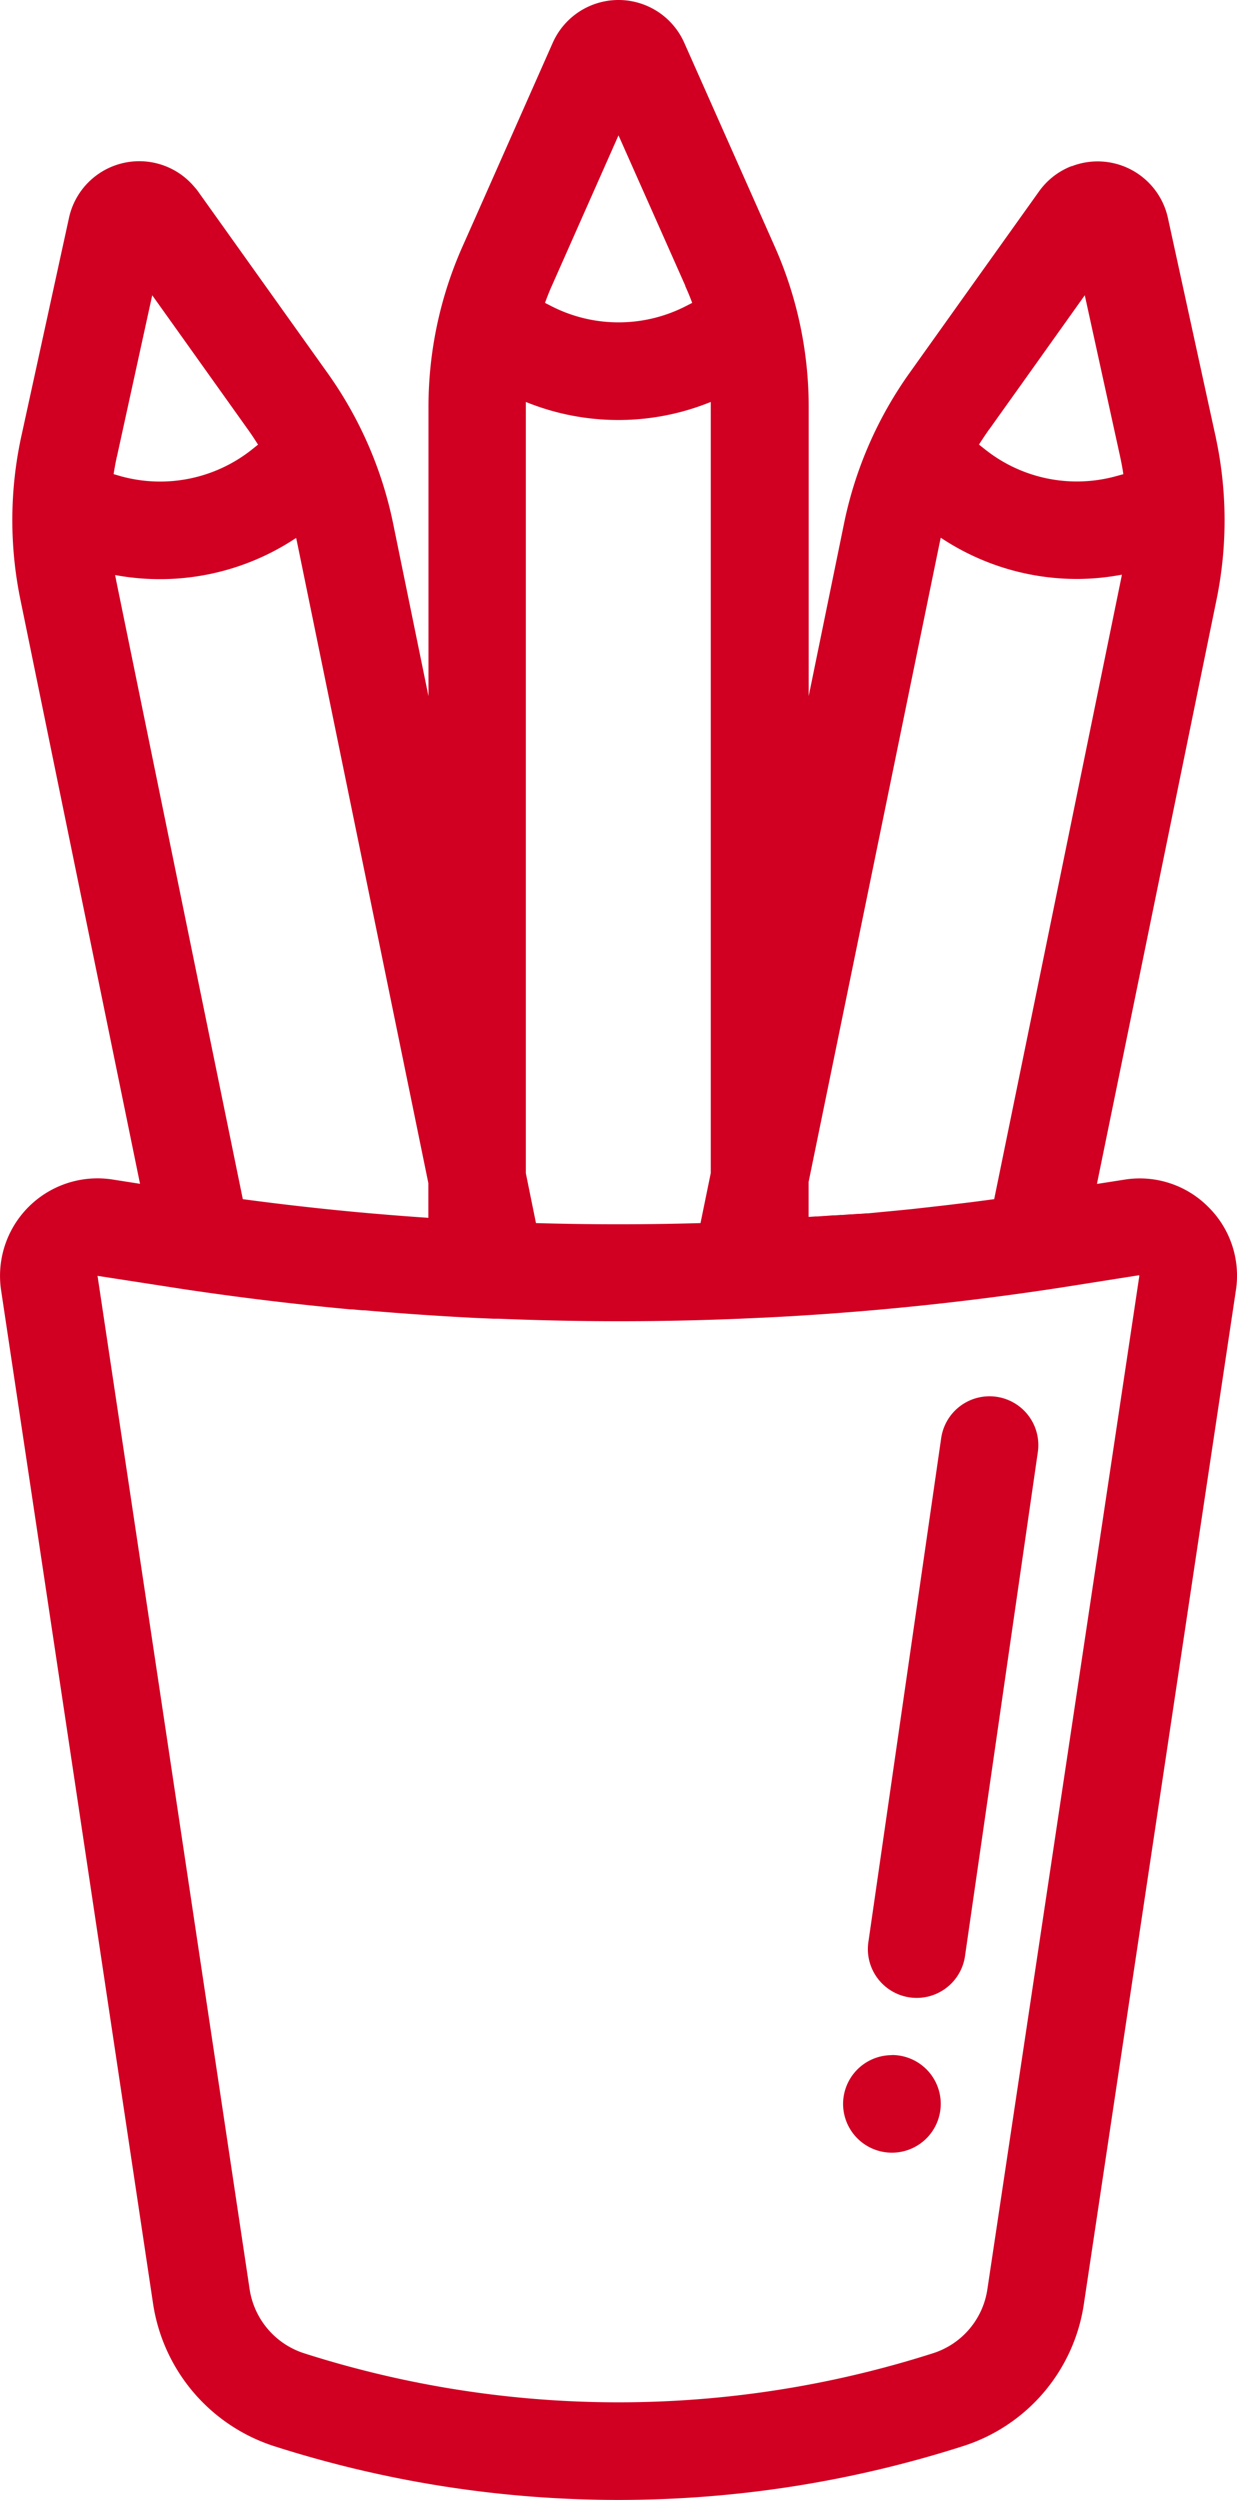 <svg xmlns="http://www.w3.org/2000/svg" width="28.702" height="58" viewBox="0 0 28.702 58">
  <g id="_001-pencil-case" data-name="001-pencil-case" transform="translate(0.001)">
    <path id="Path_152" data-name="Path 152" d="M28.033,28a2.239,2.239,0,0,0-1.942-.632l-.64.1,2.773-13.546h0a9.158,9.158,0,0,0-.014-3.766c0-.019-.008-.039-.012-.058l-1.1-5.041a1.669,1.669,0,0,0-2.214-1.207l-.014.006-.013,0a1.665,1.665,0,0,0-.715.538c-.012.015-.023.03-.034.046L22.6,6.553l-1.49,2.09a9.19,9.19,0,0,0-1.528,3.507l-.819,4v-6.7a9.161,9.161,0,0,0-.793-3.741l-.342-.771L15.876.993a1.669,1.669,0,0,0-3.052,0L11.1,4.887l-.366.824a9.161,9.161,0,0,0-.793,3.741v6.7l-.819-4A9.186,9.186,0,0,0,7.591,8.643L5.475,5.676,4.594,4.441q-.038-.054-.081-.1A1.669,1.669,0,0,0,1.6,5.053L.5,10.094l-.013.059a9.165,9.165,0,0,0-.013,3.766L3.248,27.465l-.639-.1A2.262,2.262,0,0,0,.025,29.938l3.526,23.51a4.118,4.118,0,0,0,2.824,3.309,26.217,26.217,0,0,0,15.95,0,4.088,4.088,0,0,0,2.824-3.31l3.526-23.509A2.239,2.239,0,0,0,28.033,28Zm-5.08-18.04L23.7,8.913,25.169,6.85l.817,3.729.014.066q.037.175.064.356l-.171.047a3.423,3.423,0,0,1-3.04-.623l-.139-.111C22.791,10.194,22.87,10.074,22.953,9.958ZM21.8,12.6q.013-.062.027-.125a5.7,5.7,0,0,0,3.163.957,5.646,5.646,0,0,0,1.04-.1c-.008.042-.015.083-.024.124L23.067,27.821l-.173.023-.045.006-.138.018-.045.006-.171.022-.042.005-.132.016-.059.007-.14.017-.057.007-.144.017-.06.007-.125.014-.052.006-.166.019-.054.006-.119.013-.067.008-.139.015-.06.006-.139.014-.062.006-.121.012-.055.005-.163.016-.06.005-.12.012-.061.006-.162.015-.036,0-.144.012-.056,0-.133.011-.044,0-.171.014-.046,0-.133.01-.052,0-.173.013h-.02l-.158.012-.047,0-.156.011h-.006v-.811ZM16.06,7.027l-.158.081a3.424,3.424,0,0,1-3.1,0l-.158-.081c.05-.134.1-.266.161-.4a0,0,0,0,1,0,0L14.35,3.14,15.9,6.629l0,.011Q15.987,6.83,16.06,7.027ZM12.2,9.451c0-.042,0-.084,0-.126a5.7,5.7,0,0,0,4.291,0q0,.063,0,.126V27.214l-.238,1.162c-1.264.037-2.543.037-3.818,0L12.2,27.219V9.451ZM2.691,10.685a.01.01,0,0,0,0,0L2.7,10.65c0-.023.01-.047.015-.07L3.531,6.85l.677.949L5.747,9.958c.083.115.162.235.239.358l-.139.111a3.425,3.425,0,0,1-3.04.623L2.635,11C2.651,10.9,2.67,10.79,2.691,10.685ZM2.67,13.341a5.7,5.7,0,0,0,4.2-.861c.009.041.018.082.027.124L9.938,27.449v.805q-.611-.041-1.222-.094l-.075-.006-.089-.008-.175-.016H8.369c-.914-.084-1.828-.187-2.736-.309L2.694,13.465C2.686,13.423,2.678,13.382,2.67,13.341ZM26.435,29.6h0L22.909,53.111a1.839,1.839,0,0,1-1.27,1.488,23.958,23.958,0,0,1-14.578,0,1.853,1.853,0,0,1-1.27-1.488L2.262,29.6l1.727.267c.177.028.354.055.529.08h0c1.2.175,2.4.319,3.613.431l.043,0,.107.01.122.011.05,0,.183.016h0q1.191.1,2.381.161l.443.019.112,0q1.39.057,2.783.058c1.108,0,2.212-.027,3.305-.081h.023q.3-.015.608-.032.552-.032,1.105-.073l.521-.041h0q1.47-.121,2.936-.307.663-.084,1.323-.181h0c.175-.026.351-.052.523-.079l1.728-.273S26.435,29.6,26.435,29.6Zm0,0" transform="translate(0 0)" fill="#d10022"/>
    <path id="Path_153" data-name="Path 153" d="M180.768,285.977a1.133,1.133,0,0,0-1.283.959L177.8,298.6a1.133,1.133,0,1,0,2.242.324l1.686-11.667A1.132,1.132,0,0,0,180.768,285.977Zm0,0" transform="translate(-157.648 -253.571)" fill="#d10022"/>
    <path id="Path_154" data-name="Path 154" d="M173.813,420.895a1.133,1.133,0,0,0-1.133,1.132v0a1.133,1.133,0,1,0,1.133-1.135Zm0,0" transform="translate(-153.119 -373.215)" fill="#d10022"/>
  </g>
</svg>
